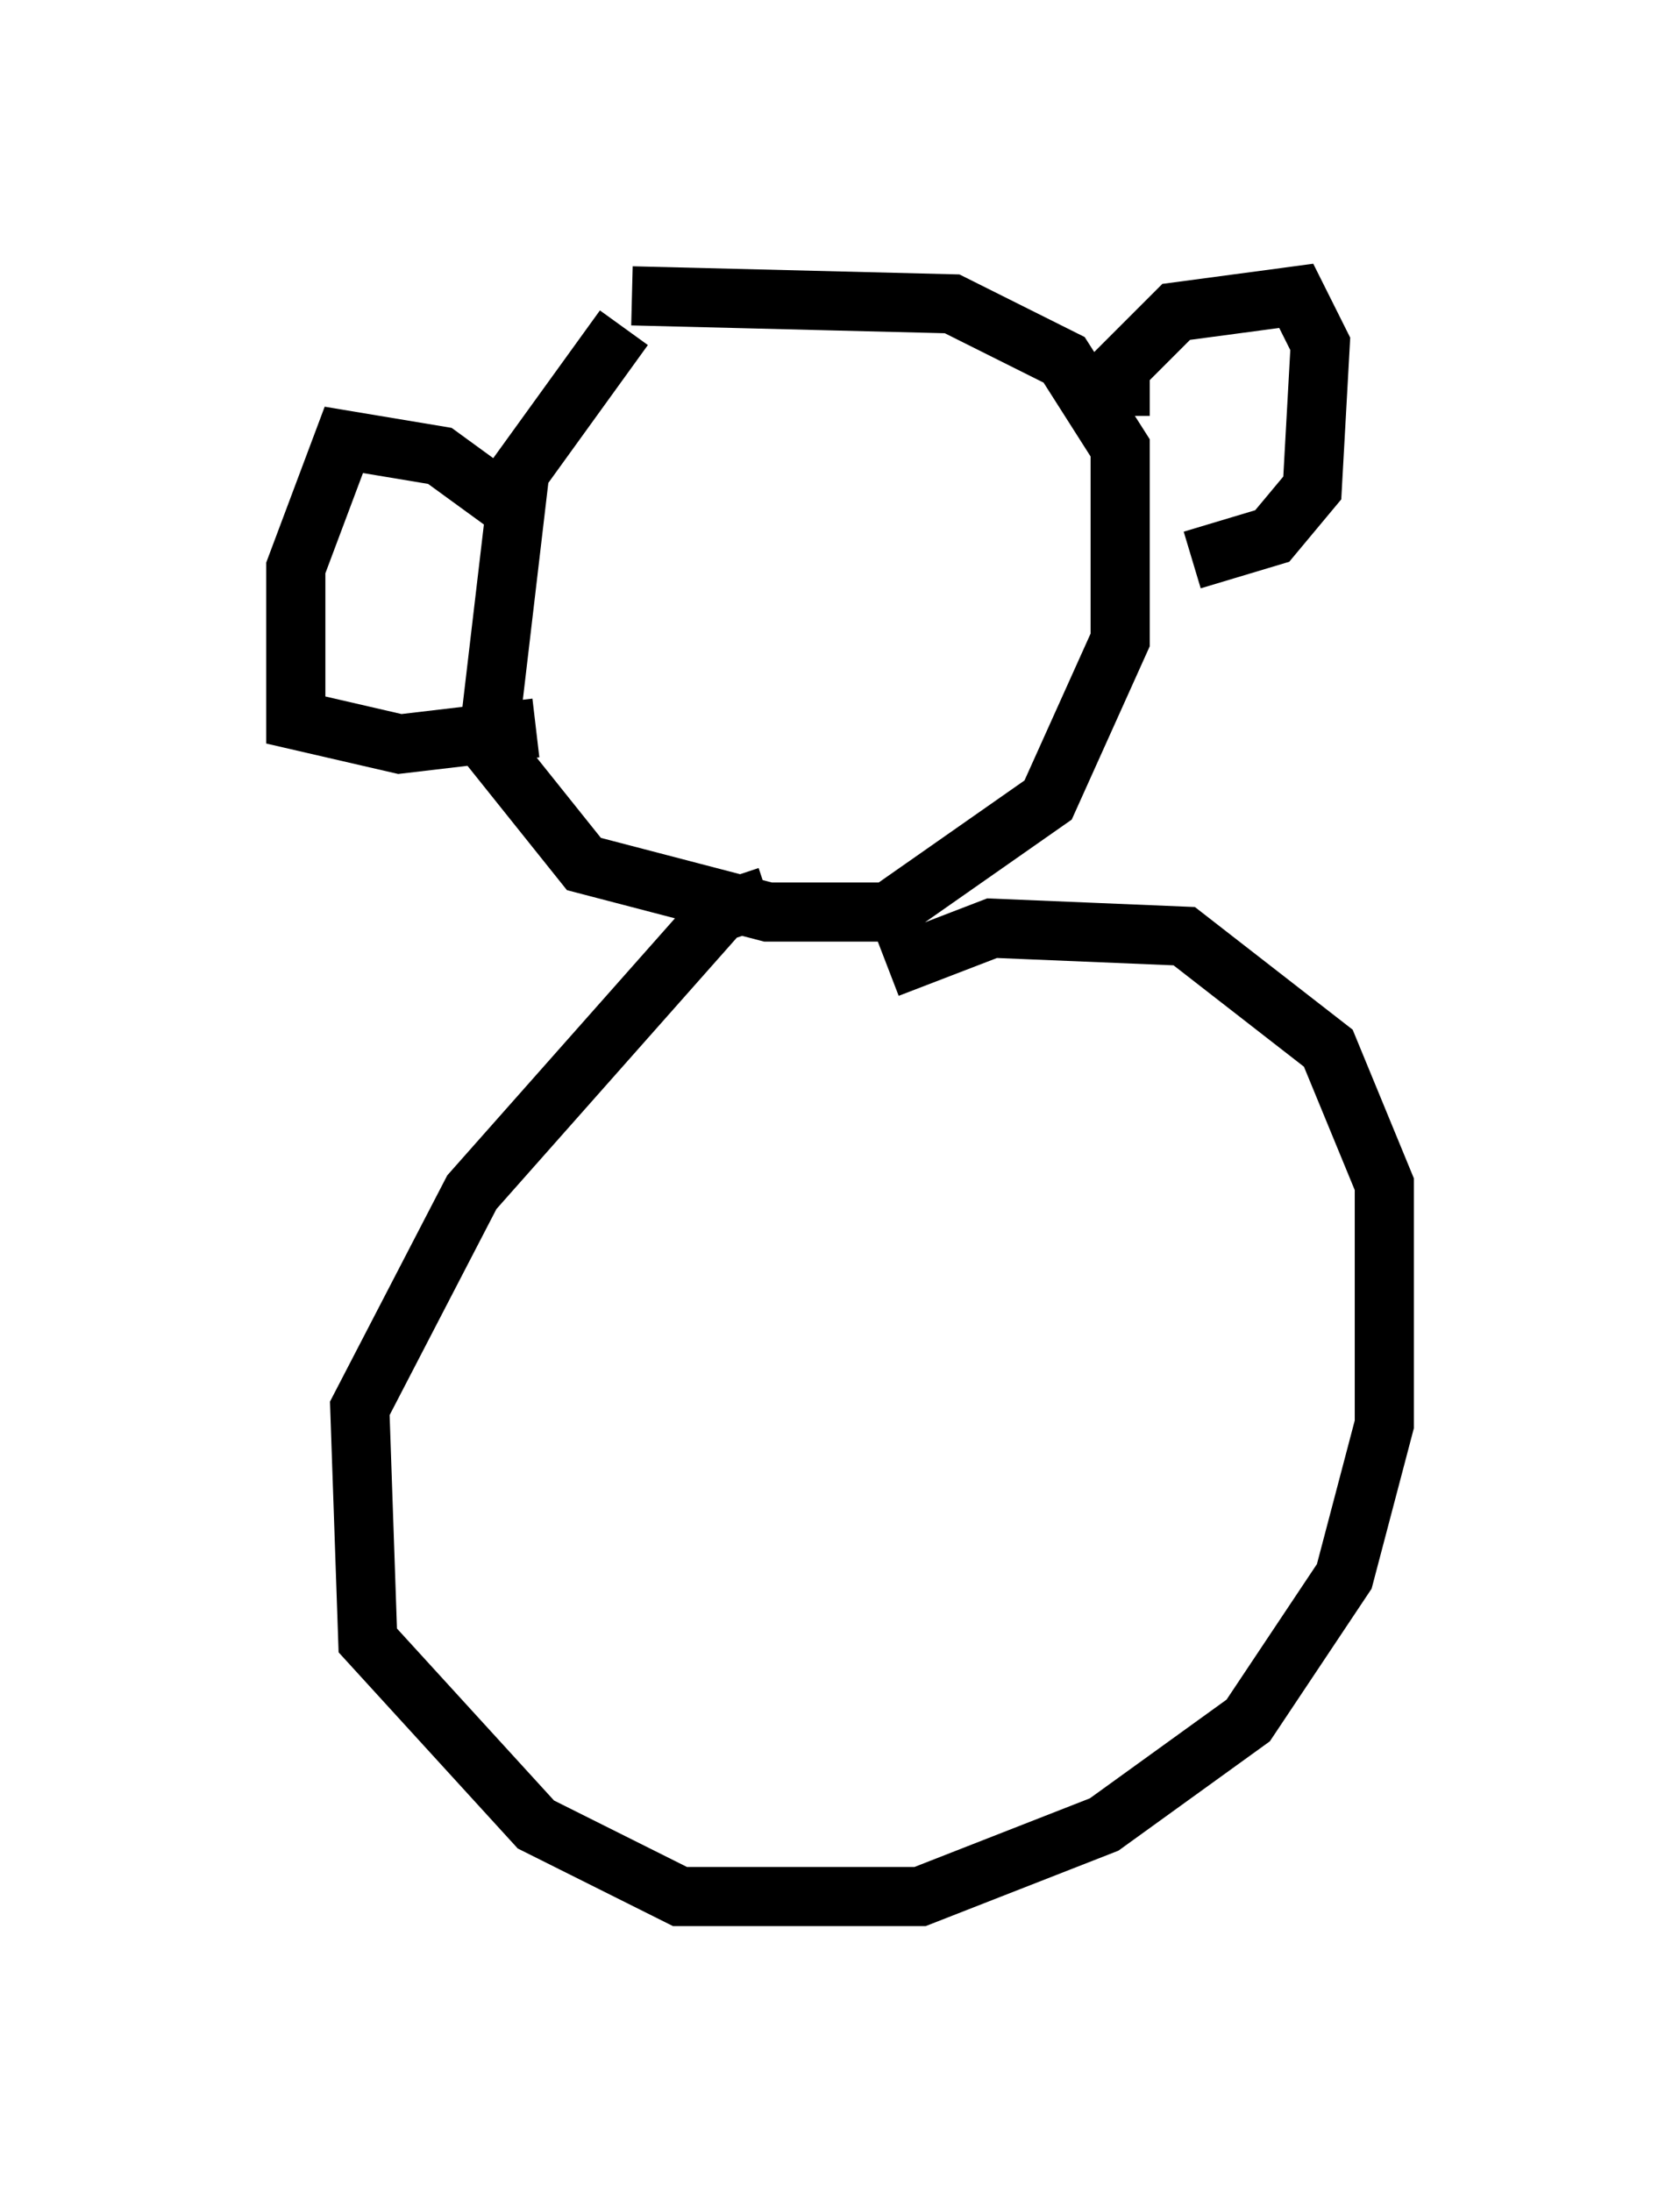 <?xml version="1.0" encoding="utf-8" ?>
<svg baseProfile="full" height="37.063" version="1.1" width="28.403" xmlns="http://www.w3.org/2000/svg" xmlns:ev="http://www.w3.org/2001/xml-events" xmlns:xlink="http://www.w3.org/1999/xlink"><defs /><rect fill="white" height="37.063" width="28.403" x="0" y="0" /><path d="M11.766, 5.135 m-1.218, 0.406 l-1.759, 2.436 -0.541, 4.601 l1.624, 2.03 3.112, 0.812 l2.03, 0.0 2.706, -1.894 l1.218, -2.706 0.0, -3.248 l-0.947, -1.488 -1.894, -0.947 l-5.413, -0.135 m8.254, 2.03 l0.0, -0.812 0.947, -0.947 l2.03, -0.271 0.406, 0.812 l-0.135, 2.436 -0.677, 0.812 l-1.353, 0.406 m-11.231, -0.677 l-1.488, -1.083 -1.624, -0.271 l-0.812, 2.165 0.0, 2.571 l1.759, 0.406 2.3, -0.271 m3.924, 2.842 l-0.812, 0.271 -4.195, 4.736 l-1.894, 3.654 0.135, 3.924 l2.842, 3.112 2.436, 1.218 l4.059, 0.0 3.112, -1.218 l2.436, -1.759 1.624, -2.436 l0.677, -2.571 0.0, -4.059 l-0.947, -2.3 -2.436, -1.894 l-3.248, -0.135 -1.759, 0.677 " fill="none" stroke="black" stroke-width="1" /></svg>